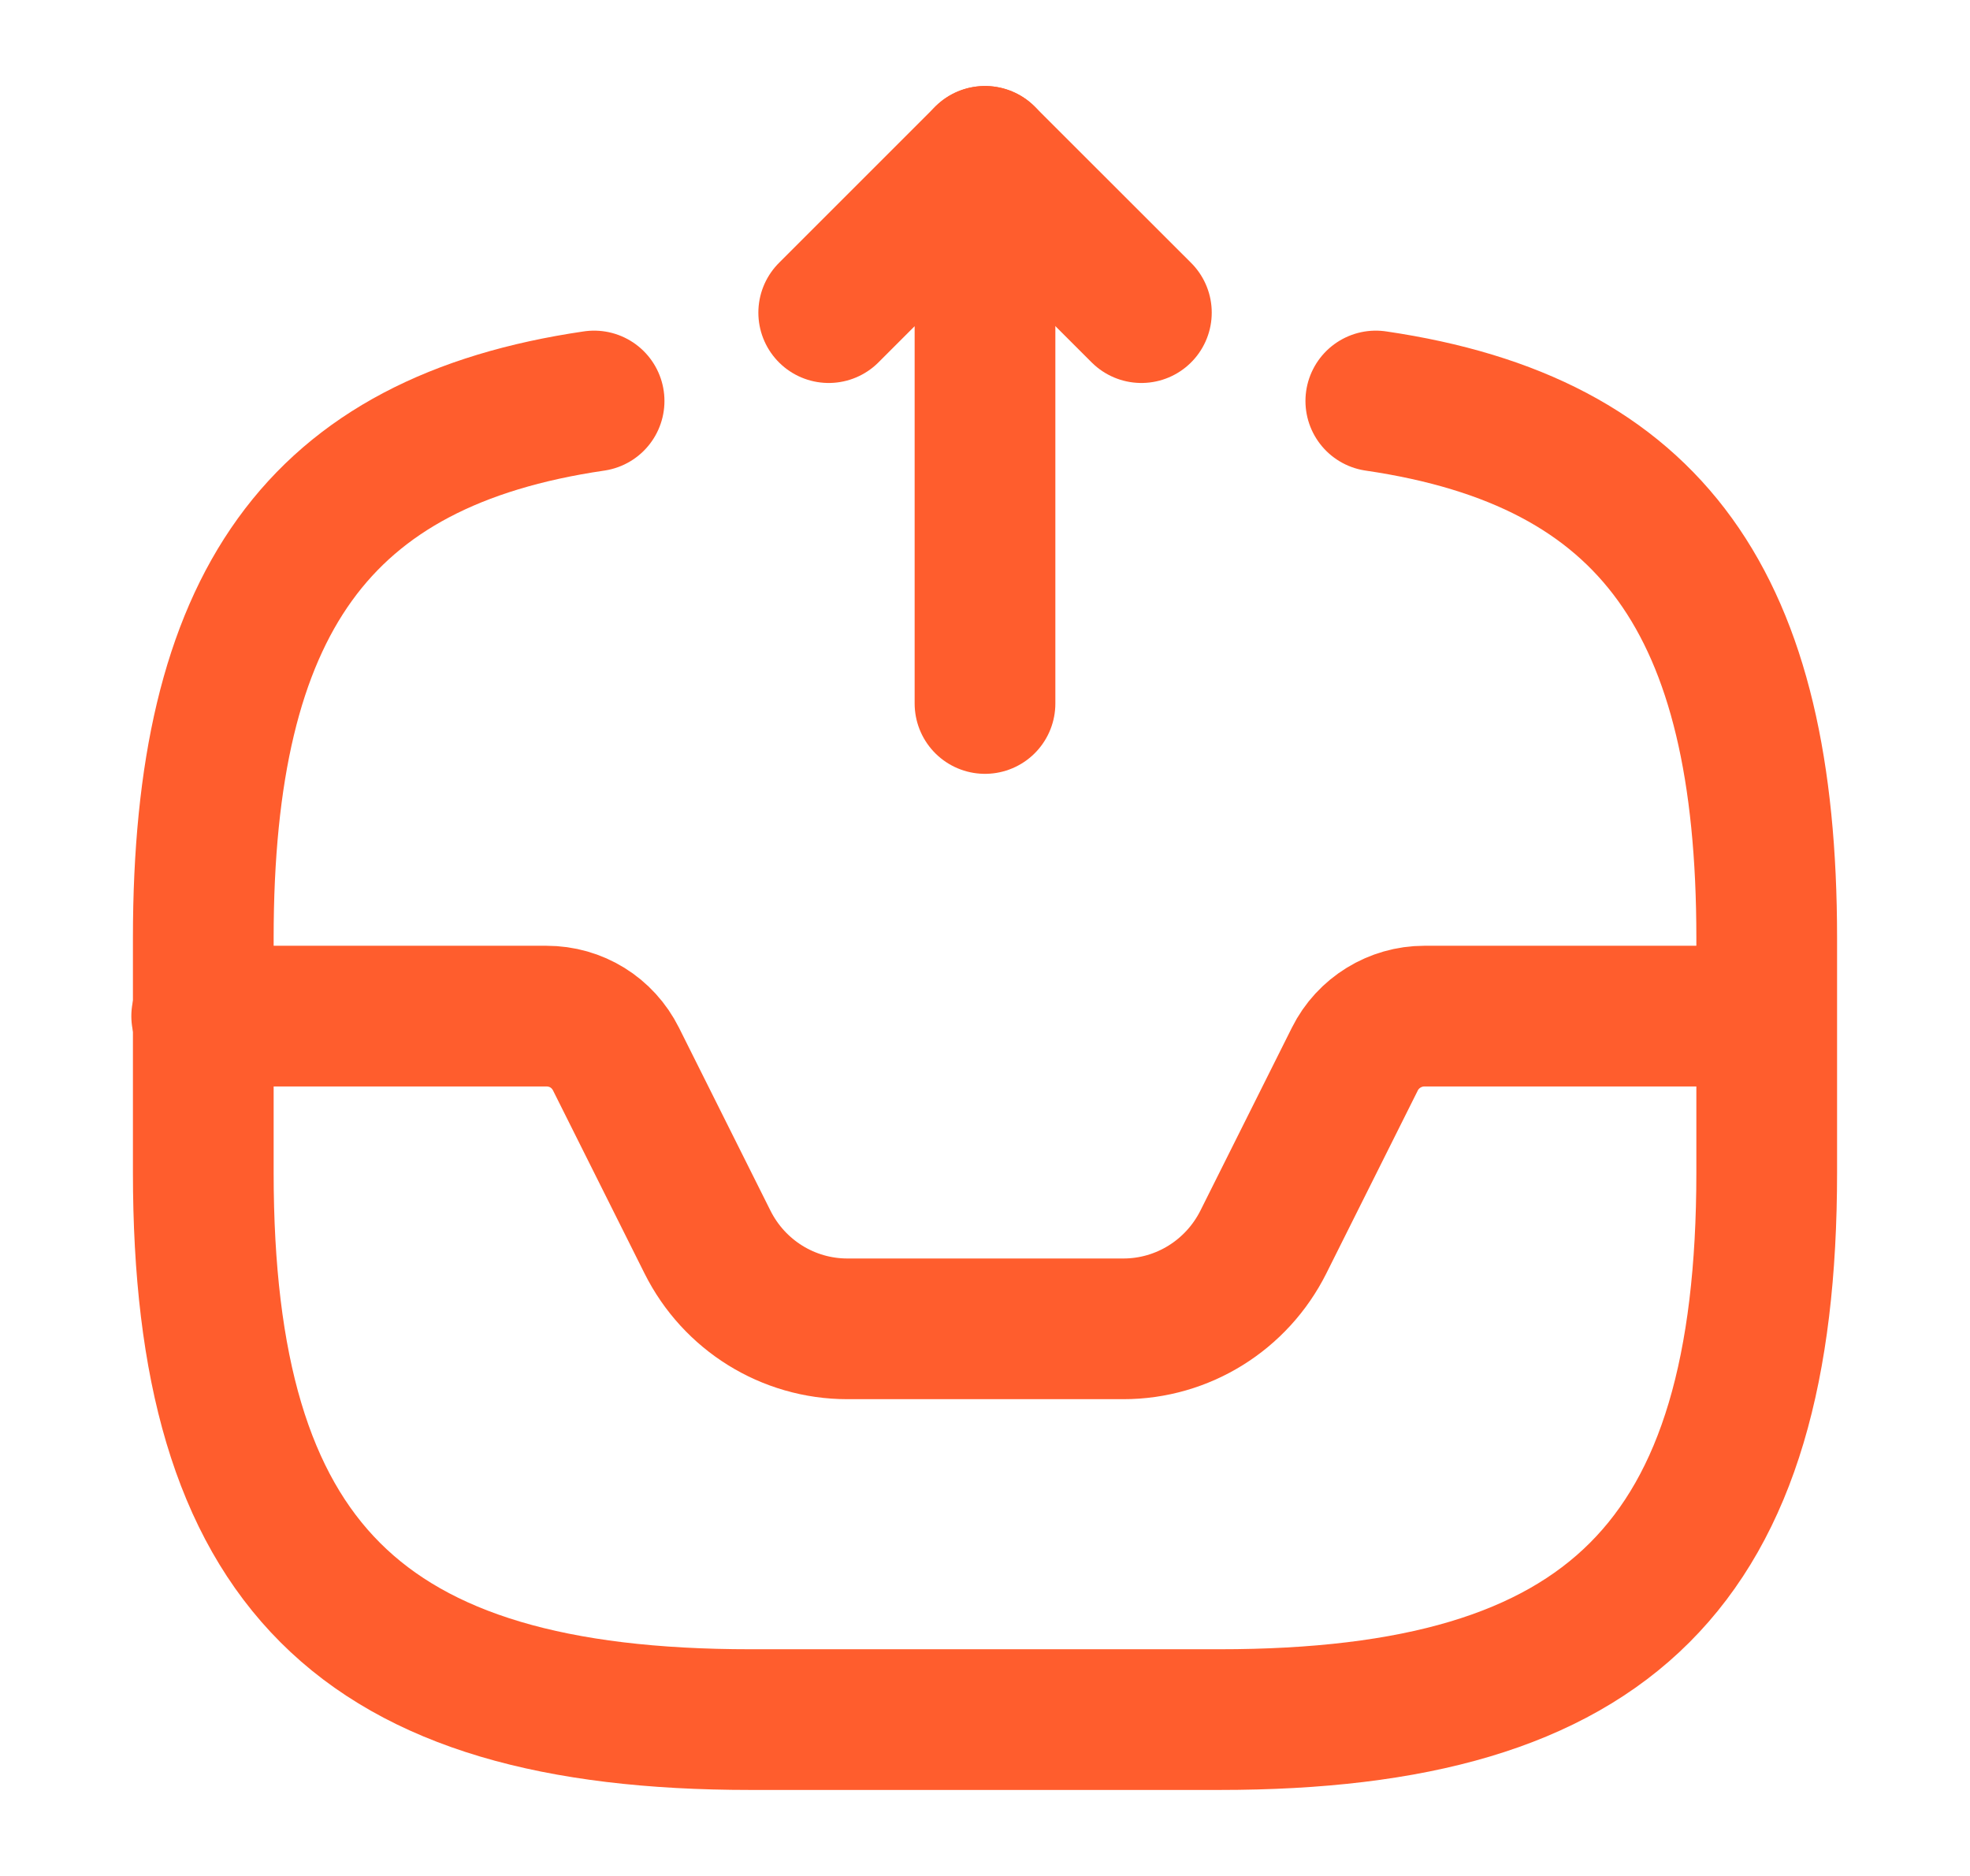 <svg width="21" height="20" viewBox="0 0 21 20" fill="none" xmlns="http://www.w3.org/2000/svg">
<path d="M10.5 7.5V1.667L8.834 3.333" stroke="#FF5D2D" stroke-width="1.5" stroke-linecap="round" stroke-linejoin="round"/>
<path d="M10.5 1.667L12.167 3.333" stroke="#FF5D2D" stroke-width="1.5" stroke-linecap="round" stroke-linejoin="round"/>
<path d="M2.15 10.833H5.825C6.142 10.833 6.425 11.008 6.567 11.292L7.542 13.242C7.825 13.808 8.4 14.167 9.033 14.167H11.975C12.608 14.167 13.183 13.808 13.467 13.242L14.442 11.292C14.583 11.008 14.875 10.833 15.183 10.833H18.817" stroke="#FF5D2D" stroke-width="1.5" stroke-linecap="round" stroke-linejoin="round"/>
<path d="M6.333 4.275C3.383 4.708 2.167 6.442 2.167 10V12.5C2.167 16.667 3.833 18.333 8 18.333H13C17.166 18.333 18.833 16.667 18.833 12.5V10C18.833 6.442 17.616 4.708 14.666 4.275" stroke="#FF5D2D" stroke-width="1.5" stroke-linecap="round" stroke-linejoin="round"/>
</svg>
